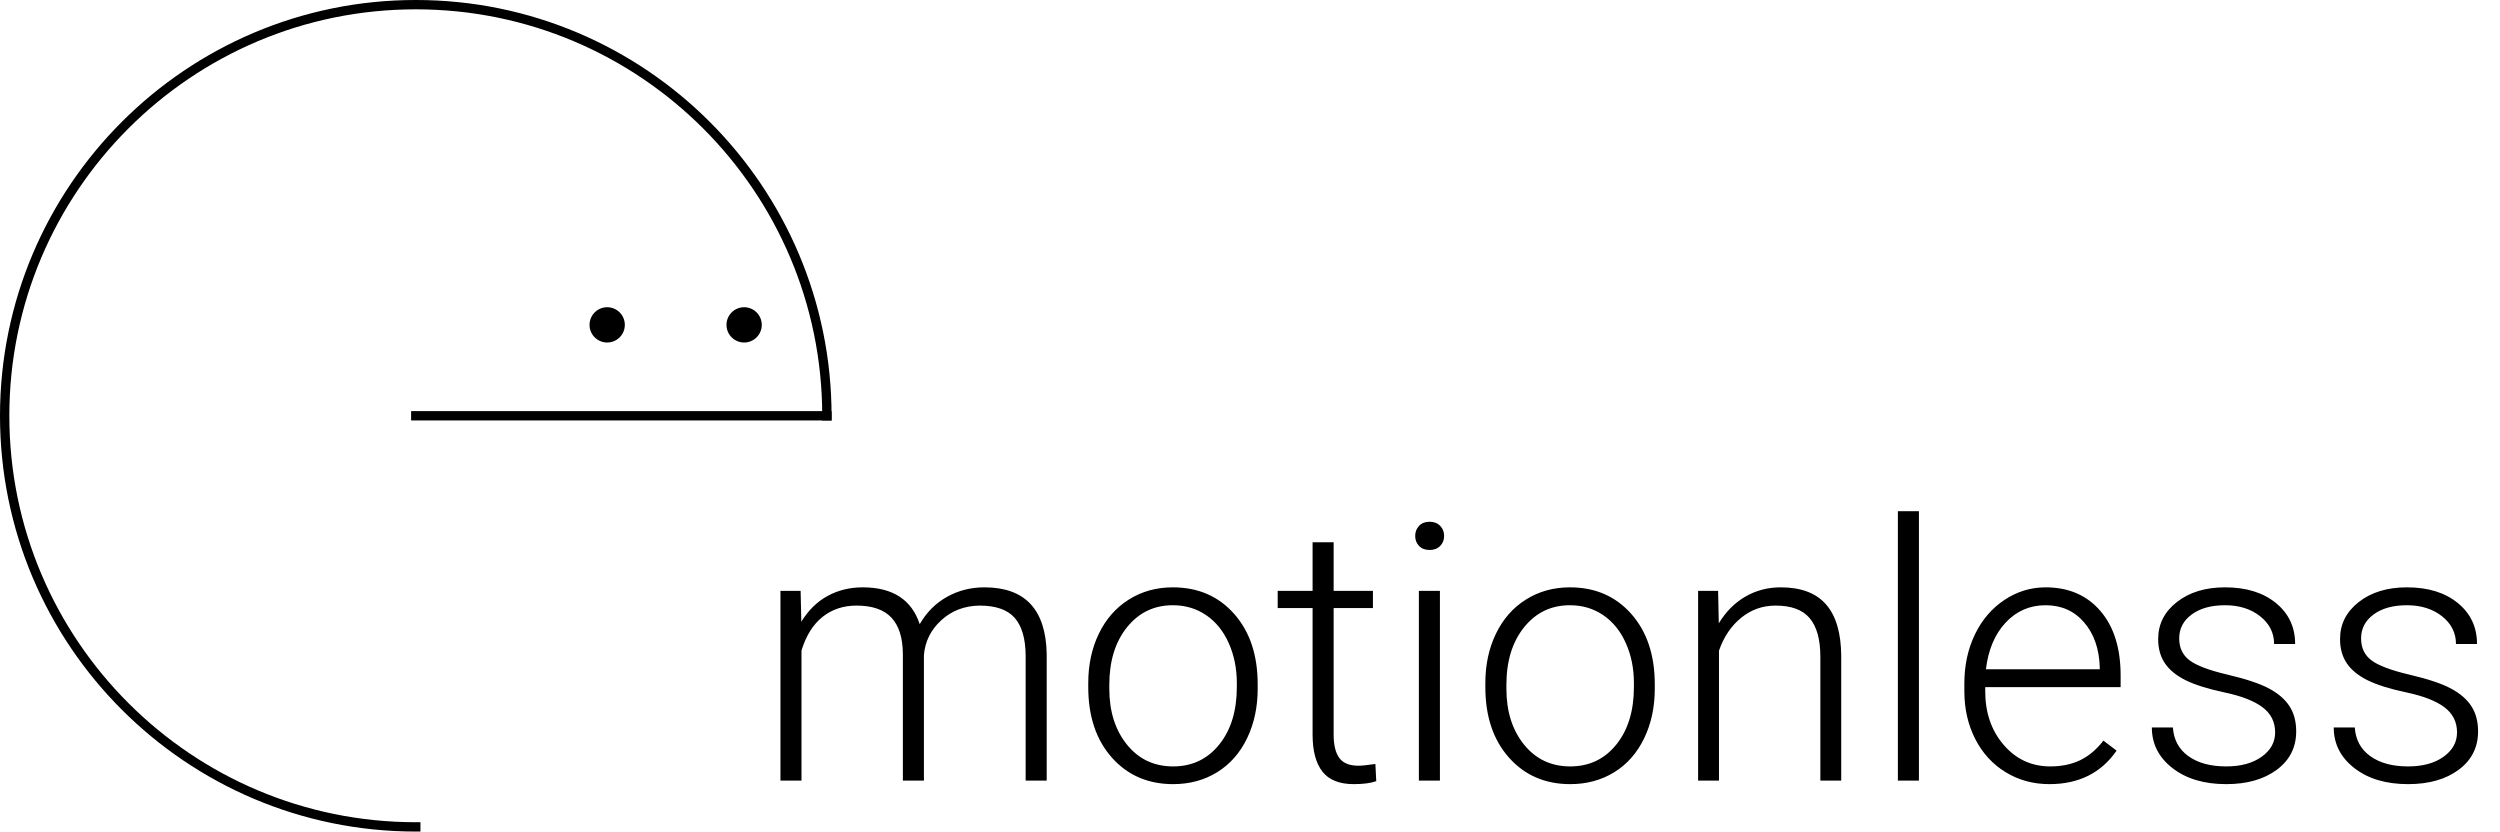 <?xml version="1.0" standalone="no"?><!-- Generator: Gravit.io -->
<svg xmlns="http://www.w3.org/2000/svg" style="isolation:isolate" viewBox="17.786 25.199 361.91 120.381" width="361.91"
     height="120.381">
    <g id="Logo">
        <g id="Emo">
            <g id="Emo-Face">
                <path d=" M 77.976 144.903 C 45.13 144.903 18.462 118.236 18.462 85.389 C 18.462 52.542 45.13 25.874 77.976 25.874 C 110.823 25.874 137.491 52.542 137.491 85.389"
                      fill="none" vector-effect="non-scaling-stroke" stroke-width="1.352" stroke="rgb(0,0,0)"
                      stroke-linejoin="miter" stroke-linecap="square" stroke-miterlimit="3"/>
                <line x1="137.491" y1="85.389" x2="77.976" y2="85.389" vector-effect="non-scaling-stroke"
                      stroke-width="1.352" stroke="rgb(0,0,0)" stroke-linejoin="miter" stroke-linecap="square"
                      stroke-miterlimit="3"/>
            </g>
            <g id="Emo-Eyes">
                <path d=" M 122.955 72.229 C 122.955 70.819 124.1 69.674 125.51 69.674 C 126.919 69.674 128.064 70.819 128.064 72.229 C 128.064 73.639 126.919 74.783 125.51 74.783 C 124.1 74.783 122.955 73.639 122.955 72.229 Z "
                      fill="rgb(0,0,0)"/>
                <path d=" M 103.129 72.229 C 103.129 70.819 104.274 69.674 105.684 69.674 C 107.094 69.674 108.238 70.819 108.238 72.229 C 108.238 73.639 107.094 74.783 105.684 74.783 C 104.274 74.783 103.129 73.639 103.129 72.229 Z "
                      fill="rgb(0,0,0)"/>
            </g>
        </g>
        <path d=" M 130.767 110.733 L 133.686 110.733 L 133.788 115.202 L 133.788 115.202 Q 135.311 112.713 137.597 111.469 L 137.597 111.469 L 137.597 111.469 Q 139.882 110.225 142.675 110.225 L 142.675 110.225 L 142.675 110.225 Q 149.175 110.225 150.927 115.557 L 150.927 115.557 L 150.927 115.557 Q 152.399 112.993 154.862 111.609 L 154.862 111.609 L 154.862 111.609 Q 157.325 110.225 160.296 110.225 L 160.296 110.225 L 160.296 110.225 Q 169.132 110.225 169.31 119.873 L 169.31 119.873 L 169.31 138.205 L 166.263 138.205 L 166.263 120.102 L 166.263 120.102 Q 166.237 116.42 164.676 114.643 L 164.676 114.643 L 164.676 114.643 Q 163.114 112.866 159.585 112.866 L 159.585 112.866 L 159.585 112.866 Q 156.31 112.916 154.05 114.986 L 154.05 114.986 L 154.05 114.986 Q 151.79 117.055 151.536 120.026 L 151.536 120.026 L 151.536 138.205 L 148.489 138.205 L 148.489 119.873 L 148.489 119.873 Q 148.464 116.344 146.826 114.605 L 146.826 114.605 L 146.826 114.605 Q 145.188 112.866 141.786 112.866 L 141.786 112.866 L 141.786 112.866 Q 138.917 112.866 136.86 114.503 L 136.86 114.503 L 136.86 114.503 Q 134.804 116.141 133.813 119.366 L 133.813 119.366 L 133.813 138.205 L 130.767 138.205 L 130.767 110.733 Z  M 175.327 124.672 L 175.327 124.063 L 175.327 124.063 Q 175.327 120.102 176.863 116.928 L 176.863 116.928 L 176.863 116.928 Q 178.399 113.754 181.205 111.99 L 181.205 111.99 L 181.205 111.99 Q 184.011 110.225 187.565 110.225 L 187.565 110.225 L 187.565 110.225 Q 193.05 110.225 196.452 114.072 L 196.452 114.072 L 196.452 114.072 Q 199.854 117.918 199.854 124.266 L 199.854 124.266 L 199.854 124.901 L 199.854 124.901 Q 199.854 128.887 198.318 132.074 L 198.318 132.074 L 198.318 132.074 Q 196.782 135.26 193.989 136.987 L 193.989 136.987 L 193.989 136.987 Q 191.196 138.713 187.616 138.713 L 187.616 138.713 L 187.616 138.713 Q 182.157 138.713 178.742 134.867 L 178.742 134.867 L 178.742 134.867 Q 175.327 131.02 175.327 124.672 L 175.327 124.672 Z  M 178.374 124.342 L 178.374 124.901 L 178.374 124.901 Q 178.374 129.827 180.926 132.988 L 180.926 132.988 L 180.926 132.988 Q 183.477 136.149 187.616 136.149 L 187.616 136.149 L 187.616 136.149 Q 191.729 136.149 194.281 132.988 L 194.281 132.988 L 194.281 132.988 Q 196.833 129.827 196.833 124.647 L 196.833 124.647 L 196.833 124.063 L 196.833 124.063 Q 196.833 120.914 195.665 118.299 L 195.665 118.299 L 195.665 118.299 Q 194.497 115.684 192.39 114.249 L 192.39 114.249 L 192.39 114.249 Q 190.282 112.815 187.565 112.815 L 187.565 112.815 L 187.565 112.815 Q 183.503 112.815 180.938 116.001 L 180.938 116.001 L 180.938 116.001 Q 178.374 119.188 178.374 124.342 L 178.374 124.342 Z  M 207.802 103.7 L 210.849 103.7 L 210.849 110.733 L 216.536 110.733 L 216.536 113.221 L 210.849 113.221 L 210.849 131.528 L 210.849 131.528 Q 210.849 133.813 211.674 134.93 L 211.674 134.93 L 211.674 134.93 Q 212.499 136.047 214.429 136.047 L 214.429 136.047 L 214.429 136.047 Q 215.19 136.047 216.892 135.793 L 216.892 135.793 L 217.018 138.282 L 217.018 138.282 Q 215.825 138.713 213.768 138.713 L 213.768 138.713 L 213.768 138.713 Q 210.645 138.713 209.224 136.898 L 209.224 136.898 L 209.224 136.898 Q 207.802 135.082 207.802 131.553 L 207.802 131.553 L 207.802 113.221 L 202.749 113.221 L 202.749 110.733 L 207.802 110.733 L 207.802 103.7 Z  M 226.235 110.733 L 226.235 138.205 L 223.188 138.205 L 223.188 110.733 L 226.235 110.733 Z  M 222.655 102.786 L 222.655 102.786 L 222.655 102.786 Q 222.655 101.922 223.214 101.326 L 223.214 101.326 L 223.214 101.326 Q 223.772 100.729 224.737 100.729 L 224.737 100.729 L 224.737 100.729 Q 225.702 100.729 226.273 101.326 L 226.273 101.326 L 226.273 101.326 Q 226.845 101.922 226.845 102.786 L 226.845 102.786 L 226.845 102.786 Q 226.845 103.649 226.273 104.233 L 226.273 104.233 L 226.273 104.233 Q 225.702 104.817 224.737 104.817 L 224.737 104.817 L 224.737 104.817 Q 223.772 104.817 223.214 104.233 L 223.214 104.233 L 223.214 104.233 Q 222.655 103.649 222.655 102.786 Z  M 232.811 124.672 L 232.811 124.063 L 232.811 124.063 Q 232.811 120.102 234.348 116.928 L 234.348 116.928 L 234.348 116.928 Q 235.884 113.754 238.689 111.99 L 238.689 111.99 L 238.689 111.99 Q 241.495 110.225 245.05 110.225 L 245.05 110.225 L 245.05 110.225 Q 250.534 110.225 253.936 114.072 L 253.936 114.072 L 253.936 114.072 Q 257.339 117.918 257.339 124.266 L 257.339 124.266 L 257.339 124.901 L 257.339 124.901 Q 257.339 128.887 255.803 132.074 L 255.803 132.074 L 255.803 132.074 Q 254.267 135.26 251.474 136.987 L 251.474 136.987 L 251.474 136.987 Q 248.681 138.713 245.101 138.713 L 245.101 138.713 L 245.101 138.713 Q 239.642 138.713 236.226 134.867 L 236.226 134.867 L 236.226 134.867 Q 232.811 131.02 232.811 124.672 L 232.811 124.672 Z  M 235.858 124.342 L 235.858 124.901 L 235.858 124.901 Q 235.858 129.827 238.41 132.988 L 238.41 132.988 L 238.41 132.988 Q 240.962 136.149 245.101 136.149 L 245.101 136.149 L 245.101 136.149 Q 249.214 136.149 251.766 132.988 L 251.766 132.988 L 251.766 132.988 Q 254.317 129.827 254.317 124.647 L 254.317 124.647 L 254.317 124.063 L 254.317 124.063 Q 254.317 120.914 253.149 118.299 L 253.149 118.299 L 253.149 118.299 Q 251.981 115.684 249.874 114.249 L 249.874 114.249 L 249.874 114.249 Q 247.767 112.815 245.05 112.815 L 245.05 112.815 L 245.05 112.815 Q 240.987 112.815 238.423 116.001 L 238.423 116.001 L 238.423 116.001 Q 235.858 119.188 235.858 124.342 L 235.858 124.342 Z  M 263.61 110.733 L 266.505 110.733 L 266.606 115.43 L 266.606 115.43 Q 268.155 112.891 270.466 111.558 L 270.466 111.558 L 270.466 111.558 Q 272.776 110.225 275.569 110.225 L 275.569 110.225 L 275.569 110.225 Q 279.987 110.225 282.145 112.713 L 282.145 112.713 L 282.145 112.713 Q 284.304 115.202 284.329 120.178 L 284.329 120.178 L 284.329 138.205 L 281.308 138.205 L 281.308 120.153 L 281.308 120.153 Q 281.282 116.471 279.746 114.668 L 279.746 114.668 L 279.746 114.668 Q 278.21 112.866 274.833 112.866 L 274.833 112.866 L 274.833 112.866 Q 272.015 112.866 269.844 114.63 L 269.844 114.63 L 269.844 114.63 Q 267.673 116.395 266.632 119.391 L 266.632 119.391 L 266.632 138.205 L 263.61 138.205 L 263.61 110.733 Z  M 295.577 99.205 L 295.577 138.205 L 292.53 138.205 L 292.53 99.205 L 295.577 99.205 Z  M 314.468 138.713 L 314.468 138.713 L 314.468 138.713 Q 310.964 138.713 308.133 136.987 L 308.133 136.987 L 308.133 136.987 Q 305.302 135.26 303.727 132.175 L 303.727 132.175 L 303.727 132.175 Q 302.153 129.09 302.153 125.256 L 302.153 125.256 L 302.153 124.164 L 302.153 124.164 Q 302.153 120.203 303.689 117.03 L 303.689 117.03 L 303.689 117.03 Q 305.226 113.856 307.968 112.04 L 307.968 112.04 L 307.968 112.04 Q 310.71 110.225 313.909 110.225 L 313.909 110.225 L 313.909 110.225 Q 318.911 110.225 321.844 113.64 L 321.844 113.64 L 321.844 113.64 Q 324.776 117.055 324.776 122.971 L 324.776 122.971 L 324.776 124.672 L 305.175 124.672 L 305.175 125.256 L 305.175 125.256 Q 305.175 129.928 307.853 133.038 L 307.853 133.038 L 307.853 133.038 Q 310.532 136.149 314.595 136.149 L 314.595 136.149 L 314.595 136.149 Q 317.032 136.149 318.898 135.26 L 318.898 135.26 L 318.898 135.26 Q 320.765 134.371 322.288 132.416 L 322.288 132.416 L 324.192 133.864 L 324.192 133.864 Q 320.841 138.713 314.468 138.713 Z  M 313.909 112.815 L 313.909 112.815 L 313.909 112.815 Q 310.481 112.815 308.133 115.328 L 308.133 115.328 L 308.133 115.328 Q 305.784 117.842 305.276 122.082 L 305.276 122.082 L 321.755 122.082 L 321.755 121.752 L 321.755 121.752 Q 321.628 117.791 319.495 115.303 L 319.495 115.303 L 319.495 115.303 Q 317.362 112.815 313.909 112.815 Z  M 347.145 131.223 L 347.145 131.223 L 347.145 131.223 Q 347.145 128.963 345.33 127.592 L 345.33 127.592 L 345.33 127.592 Q 343.515 126.221 339.858 125.447 L 339.858 125.447 L 339.858 125.447 Q 336.202 124.672 334.184 123.669 L 334.184 123.669 L 334.184 123.669 Q 332.165 122.666 331.187 121.219 L 331.187 121.219 L 331.187 121.219 Q 330.21 119.772 330.21 117.715 L 330.21 117.715 L 330.21 117.715 Q 330.21 114.465 332.927 112.345 L 332.927 112.345 L 332.927 112.345 Q 335.643 110.225 339.884 110.225 L 339.884 110.225 L 339.884 110.225 Q 344.479 110.225 347.26 112.497 L 347.26 112.497 L 347.26 112.497 Q 350.04 114.77 350.04 118.426 L 350.04 118.426 L 346.993 118.426 L 346.993 118.426 Q 346.993 116.014 344.975 114.414 L 344.975 114.414 L 344.975 114.414 Q 342.956 112.815 339.884 112.815 L 339.884 112.815 L 339.884 112.815 Q 336.888 112.815 335.072 114.148 L 335.072 114.148 L 335.072 114.148 Q 333.257 115.481 333.257 117.614 L 333.257 117.614 L 333.257 117.614 Q 333.257 119.67 334.768 120.8 L 334.768 120.8 L 334.768 120.8 Q 336.278 121.93 340.277 122.869 L 340.277 122.869 L 340.277 122.869 Q 344.276 123.809 346.269 124.875 L 346.269 124.875 L 346.269 124.875 Q 348.263 125.942 349.227 127.44 L 349.227 127.44 L 349.227 127.44 Q 350.192 128.938 350.192 131.071 L 350.192 131.071 L 350.192 131.071 Q 350.192 134.549 347.387 136.631 L 347.387 136.631 L 347.387 136.631 Q 344.581 138.713 340.061 138.713 L 340.061 138.713 L 340.061 138.713 Q 335.263 138.713 332.279 136.39 L 332.279 136.39 L 332.279 136.39 Q 329.296 134.067 329.296 130.512 L 329.296 130.512 L 332.343 130.512 L 332.343 130.512 Q 332.52 133.178 334.59 134.663 L 334.59 134.663 L 334.59 134.663 Q 336.659 136.149 340.061 136.149 L 340.061 136.149 L 340.061 136.149 Q 343.235 136.149 345.19 134.752 L 345.19 134.752 L 345.19 134.752 Q 347.145 133.356 347.145 131.223 Z  M 373.476 131.223 L 373.476 131.223 L 373.476 131.223 Q 373.476 128.963 371.66 127.592 L 371.66 127.592 L 371.66 127.592 Q 369.845 126.221 366.188 125.447 L 366.188 125.447 L 366.188 125.447 Q 362.532 124.672 360.514 123.669 L 360.514 123.669 L 360.514 123.669 Q 358.495 122.666 357.518 121.219 L 357.518 121.219 L 357.518 121.219 Q 356.54 119.772 356.54 117.715 L 356.54 117.715 L 356.54 117.715 Q 356.54 114.465 359.257 112.345 L 359.257 112.345 L 359.257 112.345 Q 361.974 110.225 366.214 110.225 L 366.214 110.225 L 366.214 110.225 Q 370.81 110.225 373.59 112.497 L 373.59 112.497 L 373.59 112.497 Q 376.37 114.77 376.37 118.426 L 376.37 118.426 L 373.323 118.426 L 373.323 118.426 Q 373.323 116.014 371.305 114.414 L 371.305 114.414 L 371.305 114.414 Q 369.286 112.815 366.214 112.815 L 366.214 112.815 L 366.214 112.815 Q 363.218 112.815 361.402 114.148 L 361.402 114.148 L 361.402 114.148 Q 359.587 115.481 359.587 117.614 L 359.587 117.614 L 359.587 117.614 Q 359.587 119.67 361.098 120.8 L 361.098 120.8 L 361.098 120.8 Q 362.608 121.93 366.607 122.869 L 366.607 122.869 L 366.607 122.869 Q 370.606 123.809 372.6 124.875 L 372.6 124.875 L 372.6 124.875 Q 374.593 125.942 375.558 127.44 L 375.558 127.44 L 375.558 127.44 Q 376.522 128.938 376.522 131.071 L 376.522 131.071 L 376.522 131.071 Q 376.522 134.549 373.717 136.631 L 373.717 136.631 L 373.717 136.631 Q 370.911 138.713 366.392 138.713 L 366.392 138.713 L 366.392 138.713 Q 361.593 138.713 358.609 136.39 L 358.609 136.39 L 358.609 136.39 Q 355.626 134.067 355.626 130.512 L 355.626 130.512 L 358.673 130.512 L 358.673 130.512 Q 358.851 133.178 360.92 134.663 L 360.92 134.663 L 360.92 134.663 Q 362.989 136.149 366.392 136.149 L 366.392 136.149 L 366.392 136.149 Q 369.565 136.149 371.52 134.752 L 371.52 134.752 L 371.52 134.752 Q 373.476 133.356 373.476 131.223 Z "
              fill-rule="evenodd" fill="rgb(0,0,0)"/>
    </g>
</svg>
